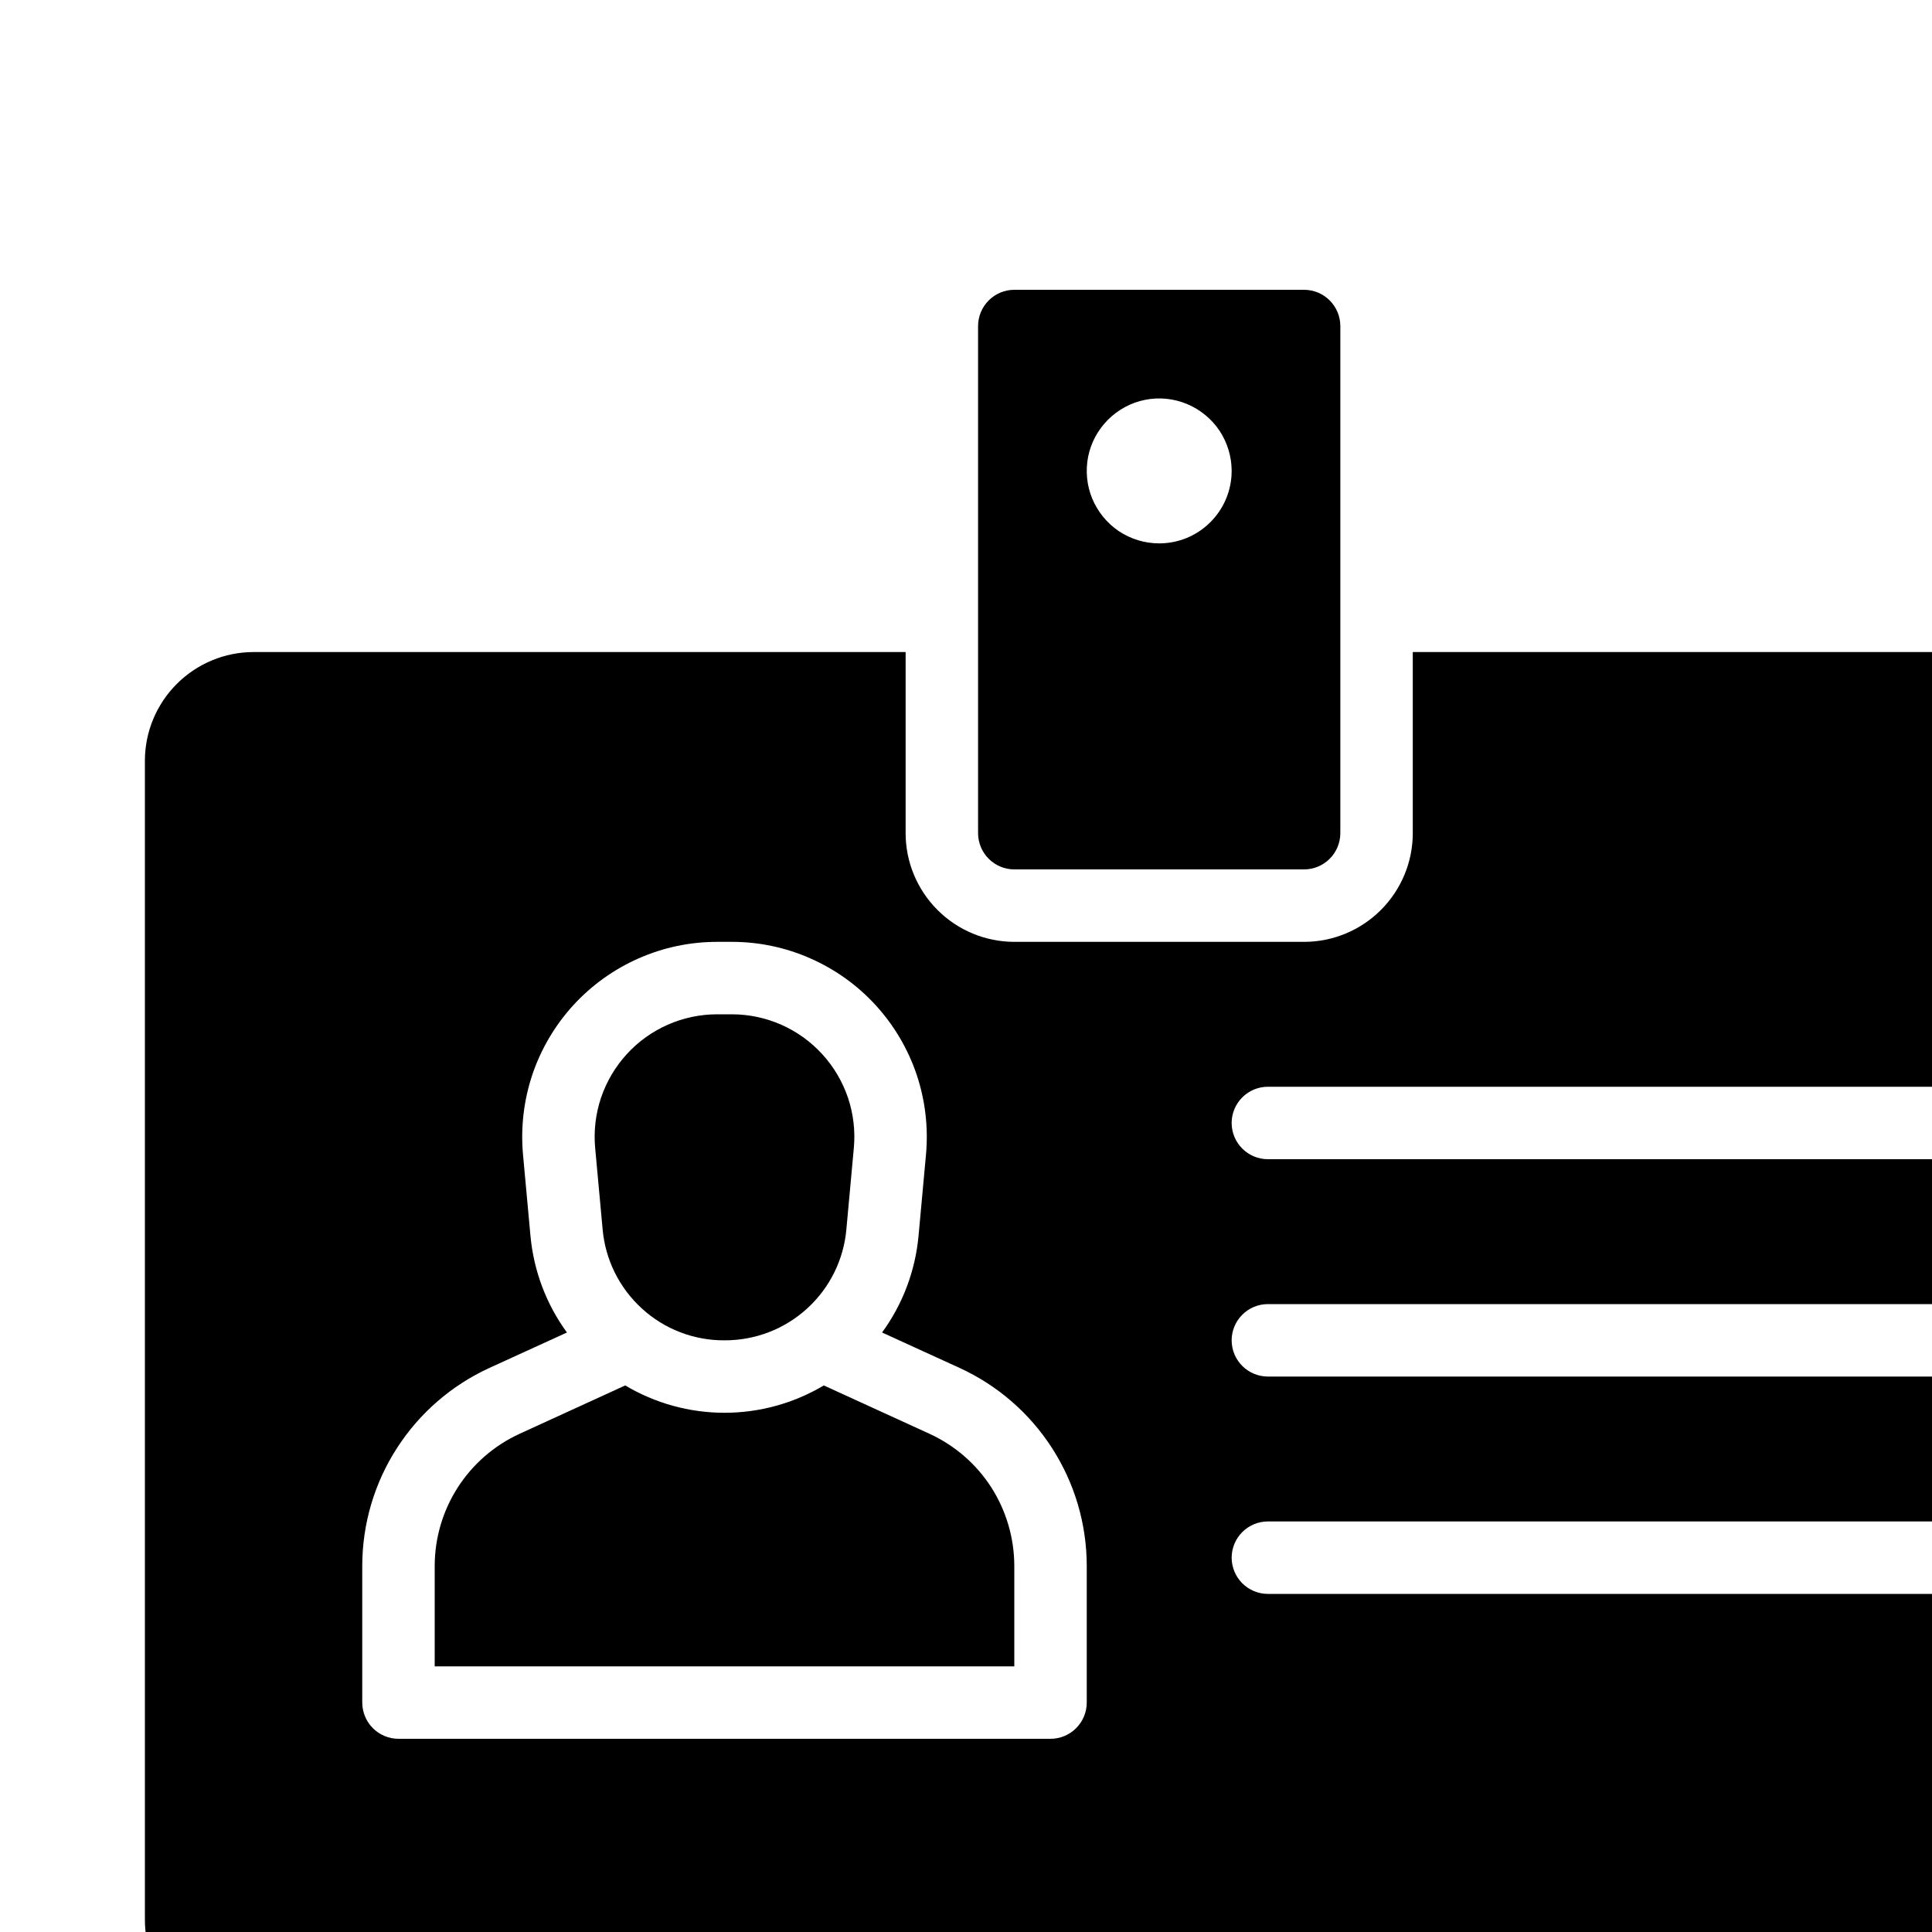<svg fill="none" viewBox="0 0 20 20" xmlns="http://www.w3.org/2000/svg">
<path d="M7.5 13.875C7.817 13.876 8.122 13.759 8.356 13.545C8.59 13.332 8.735 13.038 8.762 12.722L8.839 11.882C8.855 11.707 8.834 11.53 8.778 11.363C8.721 11.196 8.631 11.043 8.512 10.913C8.393 10.783 8.249 10.679 8.088 10.608C7.927 10.537 7.752 10.5 7.576 10.5H7.424C7.247 10.5 7.073 10.537 6.912 10.608C6.751 10.679 6.606 10.783 6.488 10.913C6.369 11.043 6.279 11.196 6.222 11.363C6.166 11.53 6.145 11.707 6.161 11.882L6.238 12.722C6.265 13.038 6.41 13.331 6.644 13.545C6.877 13.759 7.183 13.877 7.5 13.875Z" fill="currentColor"/>
<path d="M9.621 14.842L8.528 14.342C8.217 14.527 7.862 14.625 7.5 14.625C7.138 14.625 6.783 14.527 6.472 14.342L5.38 14.842C5.118 14.962 4.896 15.154 4.74 15.396C4.584 15.638 4.501 15.92 4.5 16.207V17.25H10.5V16.207C10.499 15.92 10.416 15.638 10.261 15.396C10.105 15.154 9.883 14.962 9.621 14.842Z" fill="currentColor"/>
<path d="M21.375 6.75H14.625V8.625C14.625 8.923 14.506 9.209 14.295 9.42C14.084 9.631 13.798 9.75 13.5 9.75H10.5C10.202 9.75 9.916 9.631 9.705 9.42C9.494 9.209 9.375 8.923 9.375 8.625V6.75H2.625C2.327 6.75 2.041 6.869 1.83 7.08C1.619 7.291 1.5 7.577 1.5 7.875V19.875C1.5 20.173 1.619 20.459 1.83 20.67C2.041 20.881 2.327 21 2.625 21H21.375C21.673 21 21.959 20.881 22.17 20.67C22.381 20.459 22.5 20.173 22.5 19.875V7.875C22.5 7.577 22.381 7.291 22.17 7.08C21.959 6.869 21.673 6.75 21.375 6.75ZM11.25 17.625C11.25 17.724 11.21 17.82 11.14 17.89C11.07 17.96 10.975 18 10.875 18H4.125C4.026 18 3.93 17.96 3.86 17.89C3.79 17.82 3.75 17.724 3.75 17.625V16.207C3.751 15.776 3.875 15.353 4.109 14.991C4.343 14.627 4.676 14.339 5.068 14.16L5.869 13.794C5.654 13.5 5.524 13.153 5.491 12.79L5.414 11.95C5.389 11.671 5.422 11.39 5.511 11.124C5.601 10.858 5.745 10.614 5.934 10.407C6.123 10.2 6.353 10.035 6.609 9.922C6.866 9.808 7.143 9.75 7.424 9.75H7.576C7.857 9.75 8.134 9.808 8.39 9.922C8.647 10.035 8.877 10.2 9.066 10.407C9.255 10.614 9.399 10.858 9.489 11.124C9.578 11.39 9.611 11.671 9.586 11.95L9.509 12.79C9.476 13.153 9.346 13.5 9.131 13.794L9.932 14.16C10.325 14.34 10.658 14.628 10.891 14.991C11.125 15.354 11.249 15.776 11.25 16.207V17.625ZM20.625 16.5H13.125C13.025 16.5 12.93 16.46 12.86 16.39C12.79 16.32 12.75 16.224 12.75 16.125C12.75 16.026 12.79 15.93 12.86 15.86C12.93 15.79 13.025 15.75 13.125 15.75H20.625C20.724 15.75 20.82 15.79 20.89 15.86C20.96 15.93 21 16.026 21 16.125C21 16.224 20.96 16.32 20.89 16.39C20.82 16.46 20.724 16.5 20.625 16.5ZM20.625 14.25H13.125C13.025 14.25 12.93 14.21 12.86 14.14C12.79 14.07 12.75 13.975 12.75 13.875C12.75 13.775 12.79 13.68 12.86 13.61C12.93 13.54 13.025 13.5 13.125 13.5H20.625C20.724 13.5 20.82 13.54 20.89 13.61C20.96 13.68 21 13.775 21 13.875C21 13.975 20.96 14.07 20.89 14.14C20.82 14.21 20.724 14.25 20.625 14.25ZM20.625 12H13.125C13.025 12 12.93 11.96 12.86 11.89C12.79 11.82 12.75 11.725 12.75 11.625C12.75 11.525 12.79 11.43 12.86 11.36C12.93 11.29 13.025 11.25 13.125 11.25H20.625C20.724 11.25 20.82 11.29 20.89 11.36C20.96 11.43 21 11.525 21 11.625C21 11.725 20.96 11.82 20.89 11.89C20.82 11.96 20.724 12 20.625 12Z" fill="currentColor"/>
<path d="M13.5 3H10.5C10.4 3 10.305 3.04 10.235 3.11C10.165 3.18 10.125 3.276 10.125 3.375V8.625C10.125 8.724 10.165 8.82 10.235 8.89C10.305 8.96 10.4 9 10.5 9H13.5C13.6 9 13.695 8.96 13.765 8.89C13.835 8.82 13.875 8.724 13.875 8.625V3.375C13.875 3.276 13.835 3.18 13.765 3.11C13.695 3.04 13.6 3 13.5 3ZM12 5.625C11.852 5.625 11.707 5.581 11.583 5.499C11.46 5.416 11.364 5.299 11.307 5.162C11.25 5.025 11.236 4.874 11.264 4.729C11.293 4.583 11.365 4.45 11.47 4.345C11.575 4.24 11.708 4.168 11.854 4.139C11.999 4.11 12.15 4.125 12.287 4.182C12.424 4.239 12.541 4.335 12.624 4.458C12.706 4.582 12.75 4.727 12.75 4.875C12.75 5.074 12.671 5.265 12.53 5.405C12.39 5.546 12.199 5.625 12 5.625Z" fill="currentColor"/>
</svg>
